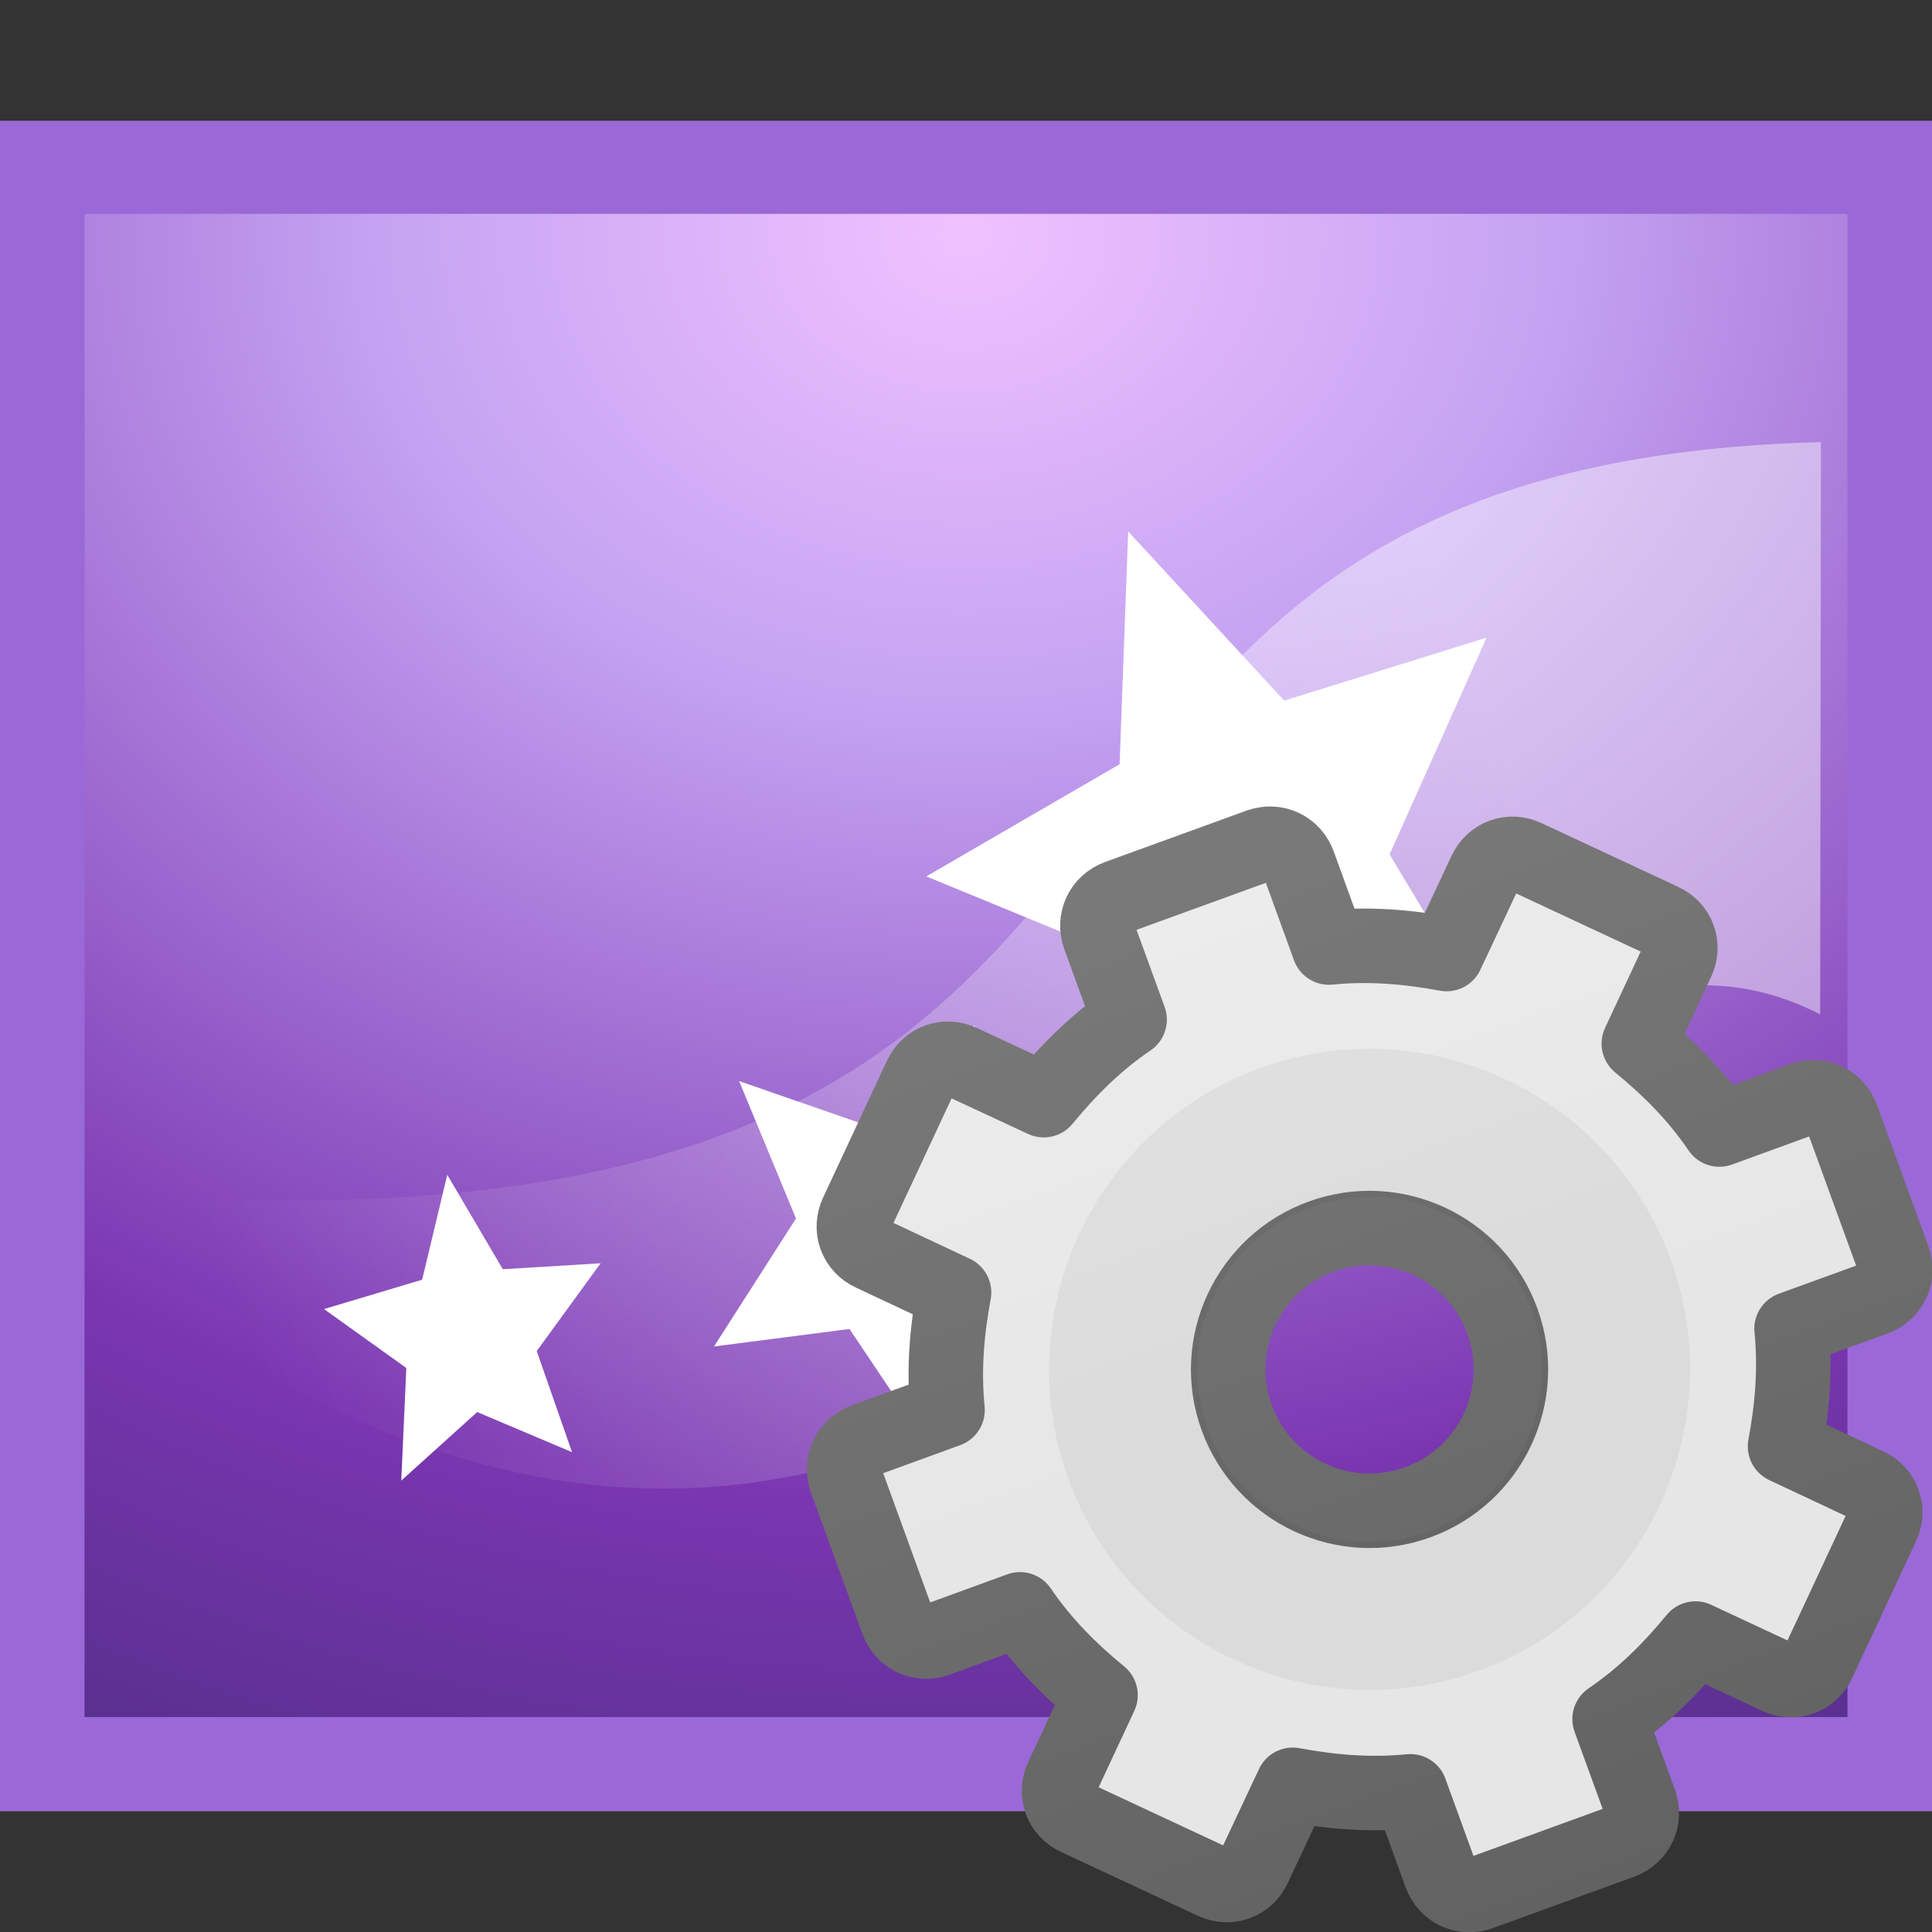 <svg height="16" width="16" xmlns="http://www.w3.org/2000/svg" xmlns:xlink="http://www.w3.org/1999/xlink"><rect width="100%" height="100%" fill="#333333" stroke="none"/><linearGradient id="a" gradientTransform="matrix(0 0 0 0 7.05 10.39)" gradientUnits="userSpaceOnUse" x1="86.133" x2="84.639" y1="105.105" y2="20.895"><stop offset="0" stop-color="#efefef"/><stop offset="1" stop-color="#c9c9c9"/></linearGradient><linearGradient id="b" gradientTransform="matrix(1.1 -.4 .4 1.1 -6 4.3)" gradientUnits="userSpaceOnUse" x1="11.7" x2="11.7" y1="1.834" y2="12.026"><stop offset="0" stop-color="#f6f6f6"/><stop offset="1" stop-color="#e6e6e6"/></linearGradient><linearGradient id="c" gradientTransform="matrix(1.1 -.4 .4 1.1 -6 4.3)" gradientUnits="userSpaceOnUse" x1="9.7" x2="9.7" y1="2.783" y2="15.803"><stop offset="0" stop-color="#888"/><stop offset="1" stop-color="#626262"/></linearGradient><linearGradient id="d" gradientTransform="matrix(-.186 0 .001 -.163 20.606 17.316)" gradientUnits="userSpaceOnUse" x1="45.414" x2="45.567" y1="15.27" y2="96.253"><stop offset="0" stop-color="#262626"/><stop offset="1" stop-color="#4d4d4d"/></linearGradient><radialGradient id="e" cx="7.496" cy="8.45" gradientTransform="matrix(0 .746 -.926 -0 15.82 -3.635)" gradientUnits="userSpaceOnUse" r="20"><stop offset="0" stop-color="#f0c1ff"/><stop offset=".262" stop-color="#c5a3f2"/><stop offset=".705" stop-color="#7a36b1"/><stop offset="1" stop-color="#4c2d81"/></radialGradient><linearGradient id="f" gradientTransform="matrix(.373 0 0 .413 .826 .701)" gradientUnits="userSpaceOnUse" x1="31" x2="3.259" y1="12.875" y2="24.894"><stop offset="0" stop-color="#fff"/><stop offset="1" stop-color="#fff" stop-opacity="0"/></linearGradient><path d="m15.42 14.42h-14.84l0-12.84 14.84 0z" fill="url(#d)" stroke="#9a69d7" stroke-linecap="round" stroke-width="1.16"/><path d="m.7 1.771h14.6v12.449h-14.6z" fill="url(#e)"/><path d="m.966 9.889c10.149.713 6.271-6.021 14.114-6.228l-.006 4.74c-3.579-1.85-6.569 7.743-14.155 2.159z" fill="url(#f)" fill-rule="evenodd" opacity=".444"/><g fill="#fff"><path d="m12.473 8.681-1.788-.291-1.08 1.514-.302-1.975-1.632-.671 1.601-.929.071-1.928 1.292 1.401 1.676-.521-.803 1.795z"/><path d="m7.735 12.049-.7-1.043-1.122.145.679-1.06-.471-1.138 1.119.388.831-.849.013 1.3.985.613-1.111.415-.222 1.228z"/><path d="m4.739 12.027-.787-.333-.629.568.042-.933-.682-.488.813-.243.208-.869.46.782.81-.049-.529.727.293.839z"/></g><g transform="translate(-.283 -1.184)"><path d="m9.542 8.612c-.138.05-.204.193-.154.33l.25.686c-.277.188-.504.415-.711.667l-.68-.316c-.132-.064-.281-.01-.341.124l-.525 1.125c-.064.132-.01.281.124.341l.679.319c-.06.321-.087.642-.054.974l-.686.25c-.138.05-.204.193-.154.33l.424 1.166c.05.138.193.204.33.154l.686-.25c.188.277.415.504.667.711l-.317.679c-.064.132-.01.281.124.341l1.125.525c.132.064.281.01.341-.124l.319-.679c.321.06.642.087.974.054l.25.688c.05.138.193.204.33.154l1.166-.424c.138-.05.204-.193.154-.33l-.25-.686c.277-.188.504-.415.711-.667l.679.317c.132.064.281.01.341-.124l.525-1.125c.064-.132.01-.281-.124-.341l-.679-.319c.06-.321.087-.642.054-.974l.688-.25c.138-.05.204-.193.154-.33l-.424-1.166c-.05-.138-.193-.204-.33-.154l-.686.25c-.188-.277-.415-.504-.667-.711l.317-.679c.064-.132.01-.281-.124-.341l-1.125-.525c-.132-.064-.281-.01-.341.124l-.319.679c-.321-.06-.642-.087-.974-.054l-.25-.689c-.05-.138-.193-.204-.33-.154zm1.683 2.813c.607-.221 1.279.093 1.5.7s-.093 1.279-.7 1.5-1.279-.093-1.5-.7.093-1.279.7-1.5z" display="block" fill="url(#b)" stroke="url(#c)" stroke-linejoin="round" stroke-width=".617"/><path d="m10.718 10.03c-1.375.5-2.087 2.027-1.587 3.402s2.027 2.087 3.402 1.587 2.087-2.027 1.587-3.402-2.027-2.087-3.402-1.587zm.42 1.152c.74-.27 1.56.113 1.83.855.27.74-.113 1.56-.855 1.83-.74.27-1.56-.112-1.83-.854-.27-.74.112-1.56.854-1.83z" opacity=".05"/><path d="m10.825 10.325c-1.213.441-1.841 1.787-1.4 3s1.787 1.841 3 1.4 1.841-1.787 1.4-3-1.787-1.841-3-1.4z" fill="none" stroke="url(#a)" stroke-width="1.029"/></g></svg>